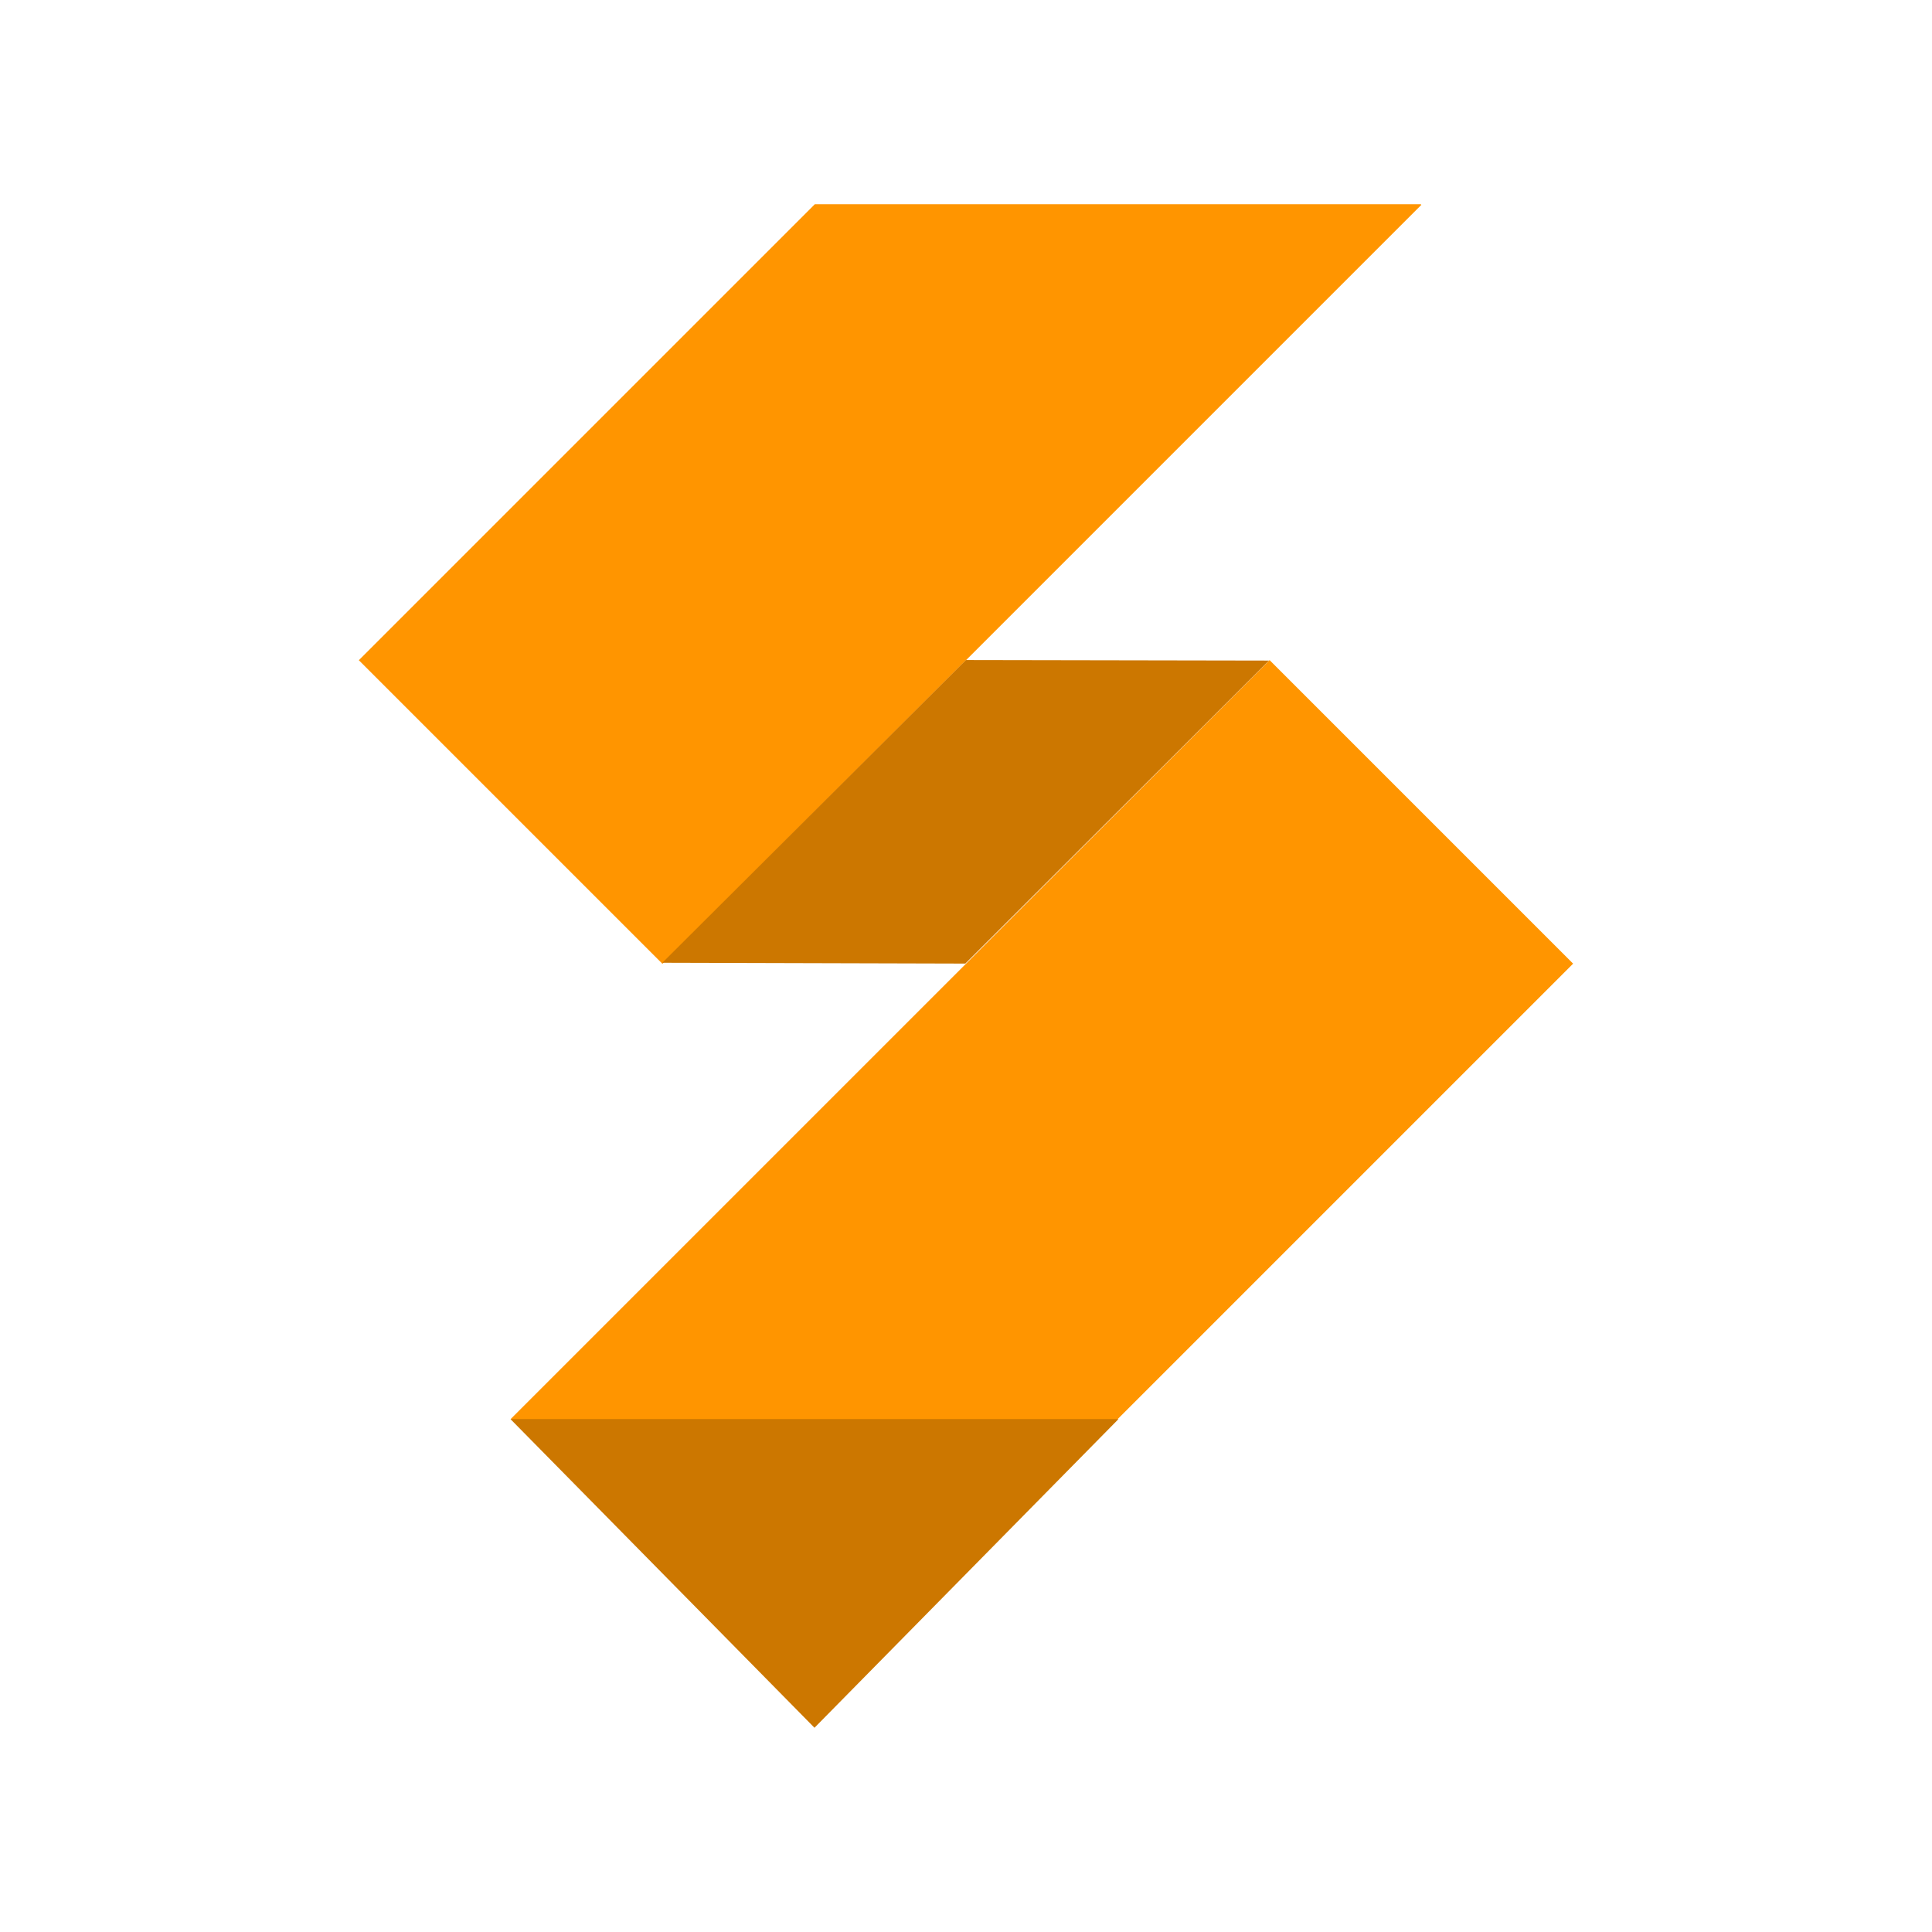 <?xml version="1.0" encoding="utf-8"?>
<svg viewBox="0 0 900 900" xmlns="http://www.w3.org/2000/svg" xmlns:bx="https://boxy-svg.com">
  <defs>
    <bx:grid x="0" y="0" width="100" height="100"/>
  </defs>
  <g transform="matrix(1, 0, 0, 1, -0, -71.734)">
    <path d="M 662.132 167.157 L 308.579 520.711 L 167.158 379.289 L 379.572 166.875 L 661.85 166.875 L 662.132 167.157 Z" style="paint-order: fill; fill: rgb(255, 149, 0);"/>
    <rect x="220" y="250" width="200" height="500" style="paint-order: fill; fill: rgb(255, 149, 0);" transform="matrix(0.707, 0.707, -0.707, 0.707, 612.634, 46.949)"/>
    <path style="fill: rgb(204, 119, 0);" d="M 399.698 599.64 L 499.784 500.102 L 500.003 300.229 L 400.003 399.875 L 399.698 599.64 Z" transform="matrix(0.707, 0.707, -0.707, 0.707, 449.91, -186.31)"/>
    <path d="M -379.417 -876.593 L -237.782 -732.784 L -521.052 -732.784 L -379.417 -876.593 Z" style="fill: rgb(204, 119, 0);" transform="matrix(-1, 0, 0, -1, 0, 0)" bx:shape="triangle -521.052 -876.593 283.27 143.809 0.5 0 1@d756cd55"/>
  </g>
  <path d="M 400.527 500.638 C 400.186 467.167 389.152 431.9 399.525 399.845 C 406.954 377.277 433.046 366.246 449.646 349.646 C 457.924 341.369 466.234 324.748 474.584 312.222 C 478.763 305.954 482.998 300.661 487.235 298.013 C 489.372 296.678 491.617 295.977 493.797 296.182 C 495.97 296.386 498.214 297.507 500.354 299.646 C 512.264 311.556 512.285 328.493 509.332 346.42 C 506.38 364.341 500.5 383.407 500.5 400 C 500.5 433.262 510.784 468.307 500.476 500.155 C 493.08 522.635 467.646 534.169 451.386 550.981 C 443.279 559.363 435.21 576.126 427.066 588.776 C 422.99 595.106 418.85 600.457 414.687 603.152 C 412.586 604.512 410.37 605.235 408.212 605.048 C 406.061 604.861 403.832 603.751 401.7 601.62 C 389.716 589.635 389.522 572.598 392.279 554.558 C 395.035 536.524 400.697 517.337 400.527 500.638 Z M 393.268 554.709 C 390.523 572.669 390.671 589.176 402.408 600.912 C 404.427 602.932 406.331 603.88 408.299 604.051 C 410.261 604.222 412.15 603.603 414.143 602.313 C 418.168 599.708 422.173 594.528 426.225 588.234 C 434.335 575.636 442.451 558.781 450.668 550.285 C 467.056 533.341 492.4 522.025 499.525 499.845 C 509.828 468.293 499.5 433.404 499.5 400 C 499.5 383.26 505.405 364.111 508.345 346.258 C 511.285 328.411 511.306 312.014 499.646 300.354 C 497.619 298.326 495.697 297.364 493.703 297.177 C 491.716 296.991 489.795 297.593 487.765 298.861 C 483.668 301.422 479.571 306.545 475.416 312.777 C 467.1 325.251 458.743 341.964 450.354 350.354 C 433.62 367.088 407.622 377.893 400.475 400.155 C 390.104 431.904 401.184 467.011 401.527 500.628 C 401.699 517.473 396.014 536.742 393.268 554.709 Z" style="fill: none;"/>
</svg>